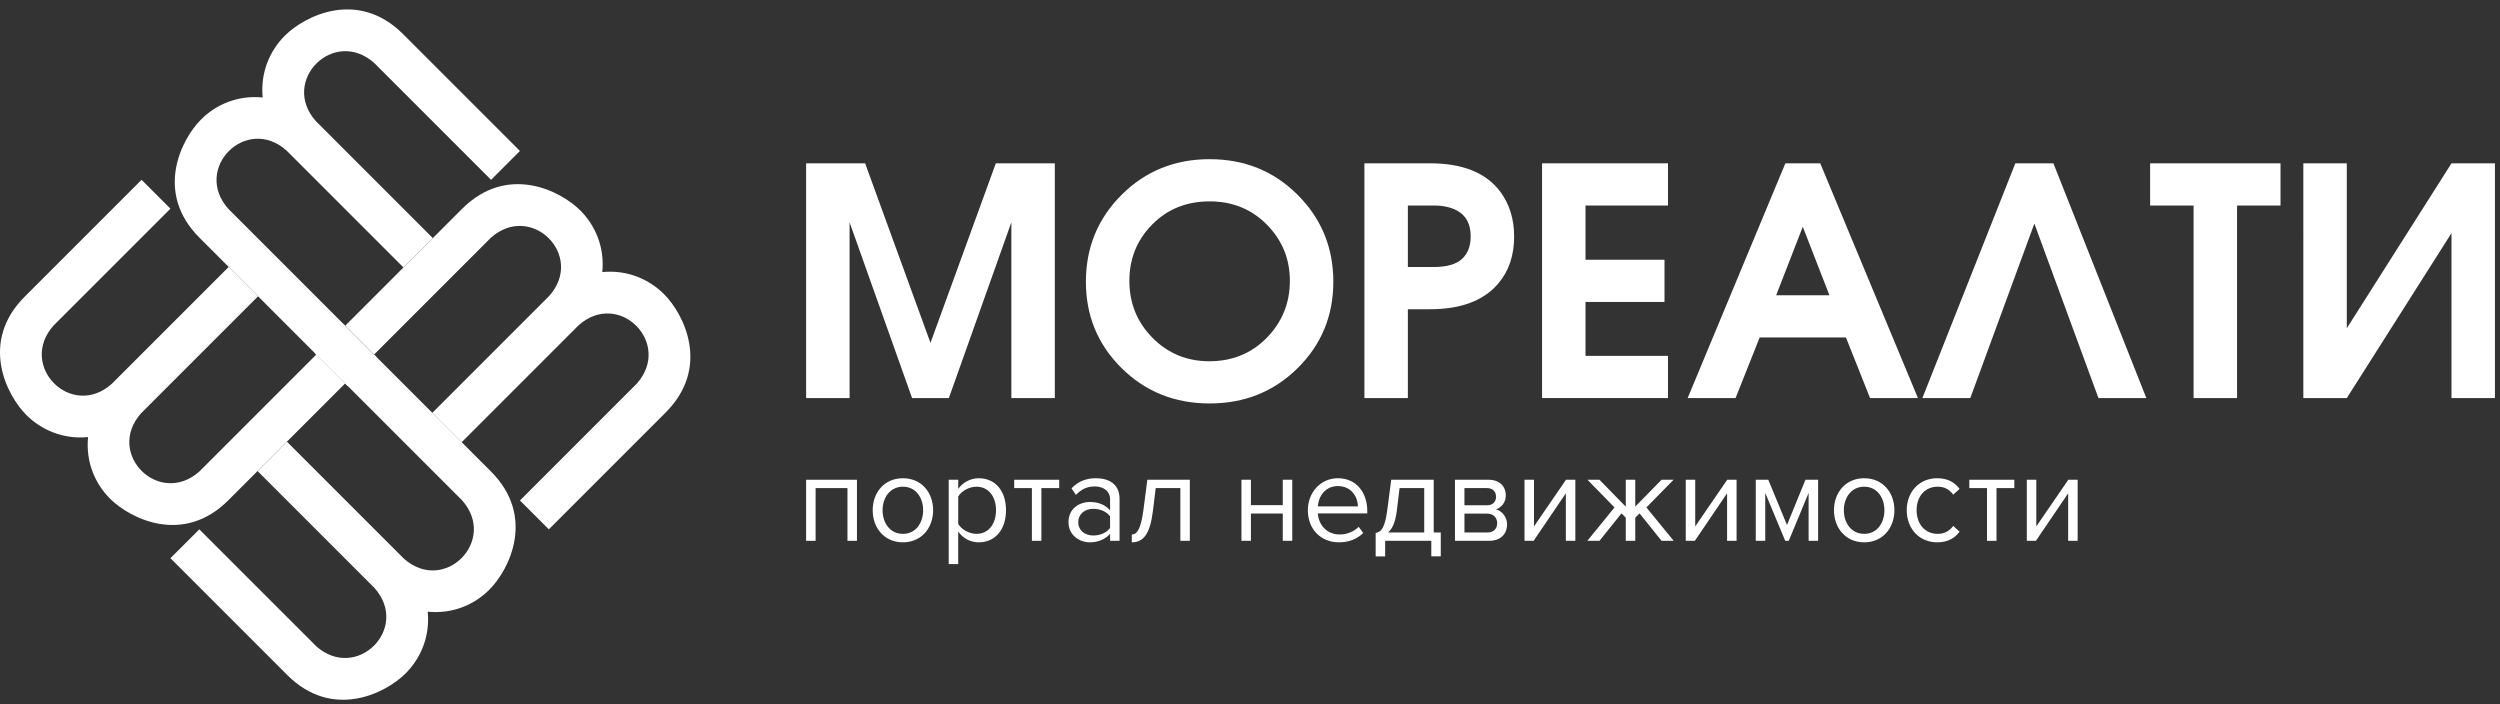 <?xml version="1.0" encoding="utf-8"?>
<!-- Generator: Adobe Illustrator 15.1.0, SVG Export Plug-In . SVG Version: 6.00 Build 0)  -->
<!DOCTYPE svg PUBLIC "-//W3C//DTD SVG 1.1//EN" "http://www.w3.org/Graphics/SVG/1.1/DTD/svg11.dtd">
<svg version="1.1" id="Layer_1" xmlns="http://www.w3.org/2000/svg" xmlns:xlink="http://www.w3.org/1999/xlink" x="0px" y="0px"
	 width="245px" height="69px" viewBox="0 0 245 69" enable-background="new 0 0 245 69" xml:space="preserve">
<rect x="0" y="0" width="245" height="69" fill="#333333" stroke="none"/>
<g>
	<g>
		<path fill="#FFFFFF" d="M40.97,24.779l1.446-1.446L30.961,11.877c-3.534-3.955,1.761-9.224,5.709-5.708l11.456,11.455l2.829-2.829
			L39.499,3.341c-4.418-4.418-9.625-1.804-11.59,0.161c-1.445,1.446-2.408,3.581-2.166,6.05c-2.469-0.241-4.59,0.707-6.035,2.152
			c-1.965,1.964-4.581,7.171-0.163,11.589L31,34.749l2.829-2.828L22.374,20.465c-3.515-3.948,1.754-9.243,5.709-5.709l11.456,11.455
			L40.97,24.779z"/>
	</g>
	<g>
		<path fill="#FFFFFF" d="M26.689,44.719l-1.446,1.446l11.455,11.456c3.535,3.956-1.761,9.224-5.709,5.708L19.533,51.875
			l-2.829,2.828L28.16,66.159c4.418,4.417,9.625,1.802,11.589-0.163c1.446-1.445,2.409-3.581,2.167-6.05
			c2.469,0.242,4.589-0.706,6.035-2.152c1.964-1.964,4.58-7.171,0.162-11.589L36.658,34.749l-2.828,2.829l11.455,11.455
			c3.516,3.949-1.753,9.243-5.708,5.71L28.12,43.287L26.689,44.719z"/>
	</g>
	<g>
		<path fill="#FFFFFF" d="M23.857,27.606l-1.446-1.446L10.955,37.615C7,41.149,1.731,35.854,5.246,31.905L16.702,20.45l-2.829-2.828
			L2.417,29.077C-2,33.495,0.614,38.702,2.58,40.667c1.446,1.445,3.582,2.408,6.05,2.167c-0.242,2.469,0.706,4.589,2.151,6.033
			c1.965,1.966,7.172,4.581,11.59,0.163l11.456-11.456l-2.829-2.828L19.543,46.202c-3.949,3.516-9.244-1.754-5.71-5.709
			l11.456-11.456L23.857,27.606z"/>
	</g>
	<g>
		<path fill="#FFFFFF" d="M43.798,41.891l1.446,1.446l11.456-11.456c3.956-3.535,9.225,1.761,5.709,5.71L50.955,49.045l2.828,2.83
			l11.456-11.456c4.418-4.418,1.803-9.625-0.163-11.591c-1.445-1.445-3.581-2.408-6.05-2.165c0.242-2.471-0.706-4.591-2.151-6.035
			c-1.965-1.966-7.172-4.581-11.59-0.163L33.83,31.921l2.828,2.828l11.456-11.456c3.949-3.514,9.244,1.754,5.709,5.71L42.367,40.459
			L43.798,41.891z"/>
	</g>
	
		<rect x="31.87" y="32.515" transform="matrix(0.707 -0.707 0.707 0.707 -14.68 34.148)" fill="#FFFFFF" width="4.002" height="4.551"/>
</g>
<g>
	<path fill="#FFFFFF" d="M103.372,39.01h-4.259V21.787L92.989,39.01h-3.605l-6.125-17.223V39.01H79V16.005h5.782L91.187,33.6
		l6.404-17.595h5.781V39.01z"/>
	<path fill="#FFFFFF" d="M130.666,27.615c0,3.332-1.165,6.153-3.497,8.461c-2.331,2.308-5.208,3.462-8.626,3.462
		c-3.42,0-6.296-1.154-8.627-3.462s-3.498-5.129-3.498-8.461c0-3.353,1.166-6.193,3.498-8.521s5.208-3.494,8.627-3.494
		c3.418,0,6.295,1.166,8.626,3.494C129.501,21.422,130.666,24.263,130.666,27.615z M126.407,27.522c0-2.15-0.752-3.986-2.253-5.506
		c-1.504-1.521-3.373-2.281-5.611-2.281c-2.26,0-4.135,0.755-5.627,2.266c-1.493,1.509-2.238,3.349-2.238,5.521
		c0,2.192,0.755,4.055,2.269,5.585c1.513,1.53,3.368,2.296,5.564,2.296c2.259,0,4.14-0.771,5.644-2.311
		C125.655,31.551,126.407,29.695,126.407,27.522z"/>
	<path fill="#FFFFFF" d="M148.385,23.186c0,1.866-0.527,3.409-1.584,4.633c-1.431,1.657-3.649,2.486-6.653,2.486h-2.177v8.705
		h-4.259V16.005h6.436c3.191,0,5.48,0.923,6.87,2.767C147.93,19.995,148.385,21.466,148.385,23.186z M144.127,23.154
		c0-1.222-0.466-2.071-1.399-2.55c-0.602-0.31-1.347-0.465-2.238-0.465h-2.519v6.03h2.519c1.264,0,2.187-0.258,2.767-0.775
		C143.836,24.875,144.127,24.13,144.127,23.154z"/>
	<path fill="#FFFFFF" d="M163.462,39.01h-12.341V16.005h12.341v4.135h-8.082v5.316h7.741v4.134h-7.741v5.285h8.082V39.01z"/>
	<path fill="#FFFFFF" d="M187.958,39.01h-4.692l-2.363-5.938h-8.455l-2.363,5.938h-4.694l9.575-23.005h3.419L187.958,39.01z
		 M179.285,28.938l-2.612-6.716l-2.61,6.716H179.285z"/>
	<path fill="#FFFFFF" d="M210.341,39.01h-4.693l-6.28-17.099l-6.279,17.099h-4.695l9.109-23.005h3.73L210.341,39.01z"/>
	<path fill="#FFFFFF" d="M223.491,20.14h-4.26v18.87h-4.259V20.14h-4.26v-4.135h12.778V20.14z"/>
	<path fill="#FFFFFF" d="M244.504,39.01h-4.258V22.845l-10.26,16.165h-4.258V16.005h4.258V32.17l10.26-16.165h4.258V39.01z"/>
</g>
<g>
	<path fill="#FFFFFF" d="M83.052,53v-5.167h-3.123V53H79v-5.984h4.981V53H83.052z"/>
	<path fill="#FFFFFF" d="M85.524,50.002c0-1.735,1.14-3.135,2.961-3.135s2.961,1.399,2.961,3.135c0,1.734-1.14,3.146-2.961,3.146
		S85.524,51.736,85.524,50.002z M90.468,50.002c0-1.215-0.706-2.305-1.982-2.305c-1.276,0-1.995,1.09-1.995,2.305
		c0,1.227,0.719,2.316,1.995,2.316C89.762,52.318,90.468,51.229,90.468,50.002z"/>
	<path fill="#FFFFFF" d="M93.904,52.096v3.184h-0.929v-8.264h0.929v0.892c0.434-0.606,1.177-1.04,2.02-1.04
		c1.574,0,2.664,1.189,2.664,3.135c0,1.933-1.09,3.146-2.664,3.146C95.106,53.148,94.388,52.765,93.904,52.096z M97.609,50.002
		c0-1.326-0.718-2.305-1.92-2.305c-0.731,0-1.462,0.434-1.784,0.954v2.701c0.322,0.52,1.053,0.966,1.784,0.966
		C96.891,52.318,97.609,51.327,97.609,50.002z"/>
	<path fill="#FFFFFF" d="M101.126,53v-5.167h-1.734v-0.817h4.411v0.817h-1.747V53H101.126z"/>
	<path fill="#FFFFFF" d="M108.788,53v-0.682c-0.496,0.545-1.177,0.83-1.982,0.83c-1.016,0-2.094-0.682-2.094-1.982
		c0-1.338,1.078-1.97,2.094-1.97c0.818,0,1.5,0.26,1.982,0.817v-1.078c0-0.805-0.644-1.264-1.511-1.264
		c-0.719,0-1.301,0.261-1.834,0.83l-0.434-0.644c0.645-0.669,1.413-0.991,2.391-0.991c1.264,0,2.317,0.569,2.317,2.02V53H108.788z
		 M108.788,51.736v-1.128c-0.359-0.495-0.991-0.743-1.648-0.743c-0.867,0-1.474,0.545-1.474,1.313c0,0.756,0.607,1.301,1.474,1.301
		C107.796,52.479,108.429,52.231,108.788,51.736z"/>
	<path fill="#FFFFFF" d="M110.917,52.381c0.558,0,0.904-0.645,1.14-2.416l0.384-2.949h4.163V53h-0.929v-5.167h-2.416l-0.273,2.243
		c-0.272,2.23-0.917,3.072-2.069,3.072V52.381z"/>
	<path fill="#FFFFFF" d="M121.661,53v-5.984h0.929v2.49h3.122v-2.49h0.93V53h-0.93v-2.676h-3.122V53H121.661z"/>
	<path fill="#FFFFFF" d="M128.17,50.002c0-1.735,1.239-3.135,2.949-3.135c1.809,0,2.874,1.412,2.874,3.209v0.235h-4.844
		c0.074,1.127,0.867,2.069,2.155,2.069c0.682,0,1.376-0.273,1.847-0.756l0.445,0.606c-0.595,0.595-1.399,0.917-2.379,0.917
		C129.446,53.148,128.17,51.872,128.17,50.002z M131.106,47.635c-1.276,0-1.908,1.078-1.957,1.995h3.928
		C133.064,48.738,132.47,47.635,131.106,47.635z"/>
	<path fill="#FFFFFF" d="M134.815,52.231c0.558-0.099,0.905-0.495,1.141-2.267l0.384-2.949h4.163v5.167h0.693v2.342h-0.929V53
		h-4.522v1.524h-0.93V52.231z M136.885,50.076c-0.148,1.127-0.434,1.759-0.867,2.106h3.556v-4.35h-2.416L136.885,50.076z"/>
	<path fill="#FFFFFF" d="M142.587,53v-5.984h3.295c1.054,0,1.686,0.632,1.686,1.536c0,0.719-0.458,1.202-0.967,1.363
		c0.607,0.148,1.091,0.78,1.091,1.462c0,0.967-0.645,1.623-1.747,1.623H142.587z M146.613,48.688c0-0.521-0.322-0.855-0.893-0.855
		h-2.205v1.686h2.205C146.304,49.519,146.613,49.159,146.613,48.688z M146.725,51.266c0-0.483-0.334-0.93-0.966-0.93h-2.243v1.847
		h2.243C146.354,52.183,146.725,51.835,146.725,51.266z"/>
	<path fill="#FFFFFF" d="M149.402,53v-5.984h0.929v4.572l3.135-4.572h0.917V53h-0.93v-4.658L150.294,53H149.402z"/>
	<path fill="#FFFFFF" d="M155.559,53l2.663-3.271l-2.651-2.713h1.178l2.577,2.639v-2.639h0.929v2.627l2.577-2.627h1.177
		l-2.663,2.713L164.021,53h-1.189l-2.155-2.688l-0.422,0.421V53h-0.929v-2.268l-0.422-0.421L156.748,53H155.559z"/>
	<path fill="#FFFFFF" d="M165.203,53v-5.984h0.929v4.572l3.135-4.572h0.917V53h-0.93v-4.658L166.095,53H165.203z"/>
	<path fill="#FFFFFF" d="M177.244,53v-4.696L175.299,53h-0.347l-1.958-4.696V53h-0.929v-5.984h1.227l1.833,4.436l1.81-4.436h1.239
		V53H177.244z"/>
	<path fill="#FFFFFF" d="M179.729,50.002c0-1.735,1.141-3.135,2.962-3.135s2.961,1.399,2.961,3.135c0,1.734-1.14,3.146-2.961,3.146
		S179.729,51.736,179.729,50.002z M184.673,50.002c0-1.215-0.707-2.305-1.982-2.305c-1.276,0-1.995,1.09-1.995,2.305
		c0,1.227,0.719,2.316,1.995,2.316C183.966,52.318,184.673,51.229,184.673,50.002z"/>
	<path fill="#FFFFFF" d="M186.86,50.002c0-1.772,1.202-3.135,2.986-3.135c1.091,0,1.734,0.445,2.193,1.04l-0.62,0.57
		c-0.396-0.545-0.904-0.78-1.523-0.78c-1.276,0-2.069,0.979-2.069,2.305c0,1.325,0.793,2.316,2.069,2.316
		c0.619,0,1.127-0.248,1.523-0.78l0.62,0.569c-0.459,0.596-1.103,1.041-2.193,1.041C188.063,53.148,186.86,51.786,186.86,50.002z"/>
	<path fill="#FFFFFF" d="M194.727,53v-5.167h-1.734v-0.817h4.411v0.817h-1.747V53H194.727z"/>
	<path fill="#FFFFFF" d="M198.628,53v-5.984h0.929v4.572l3.135-4.572h0.917V53h-0.93v-4.658L199.52,53H198.628z"/>
</g>
</svg>
